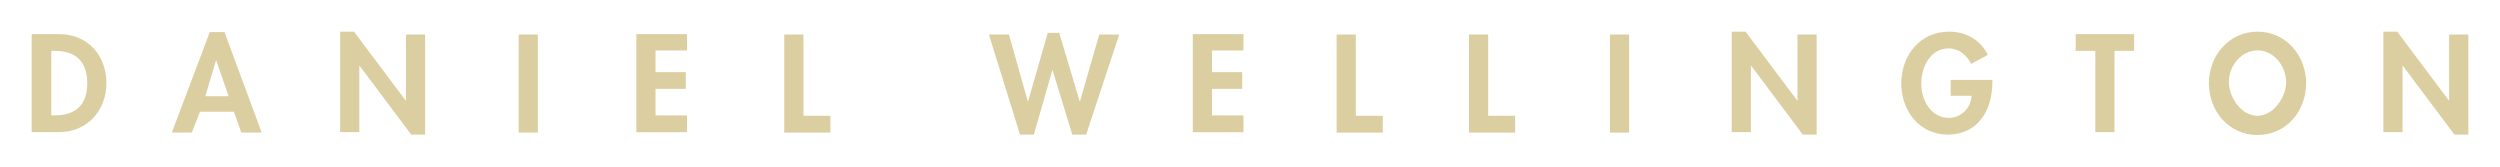 <svg xmlns="http://www.w3.org/2000/svg" viewBox="0 0 300 20"><path id="icon-logo" fill="#dbcfa2" d="M3.849 15.859h3.236c3.334 0 5.687-2.55 5.687-5.884 0-3.333-2.255-5.883-5.687-5.883H3.8V15.86h.049zm2.304-9.757h.393c2.598 0 3.922 1.324 3.922 3.873 0 2.305-1.079 3.874-3.922 3.874h-.393V6.102zm21.916 7.305l.882 2.5h2.451l-4.461-12.06h-1.765l-4.56 12.06h2.403l.98-2.5h4.07zm-.638-1.863h-2.794L25.91 7.28h.05l1.47 4.265zm13.385 4.315h2.304V7.916h.05l6.177 8.237h1.666V4.141H48.71v7.894h-.049l-6.177-8.237h-1.667v12.06zM64.546 4.14H62.24v11.767h2.304V4.14zM82.44 6.102v-2.01h-6.08V15.86h6.08v-2.01h-3.775v-3.187h3.628v-2.01h-3.628v-2.6h3.775v.05zm13.973-1.96h-2.304v11.766h5.54v-2.01h-3.236V4.14zm24.66 0h-2.402l3.727 12.011h1.666l2.207-7.697h.049l2.353 7.697h1.667l3.971-12.012h-2.402l-2.304 7.992h-.05l-2.45-8.188h-1.374l-2.353 8.188h-.049l-2.255-7.992zm28.143 1.96v-2.01h-6.08V15.86h6.08v-2.01h-3.776v-3.187h3.628v-2.01h-3.628v-2.6h3.776v.05zm13.482-1.96h-2.304v11.766h5.54v-2.01h-3.236V4.14zm15.885 0h-2.304v11.766h5.54v-2.01h-3.236V4.14zm16.915 0h-2.305v11.766h2.305V4.14zm12.305 11.717h2.305V7.916h.049l6.177 8.237h1.667V4.141h-2.304v7.894h-.05l-6.177-8.237h-1.667v12.06zm26.28-6.227v1.863h2.5c-.05 1.422-1.226 2.648-2.697 2.648-2.206 0-3.334-2.157-3.334-4.118 0-1.962 1.079-4.217 3.285-4.217 1.226 0 2.206.834 2.697 1.863l2.01-1.078c-.883-1.814-2.648-2.795-4.658-2.795-3.53 0-5.736 2.893-5.736 6.227 0 3.235 2.157 6.128 5.589 6.128 3.628 0 5.344-2.942 5.344-6.276v-.294h-5v.05zm19.66-3.53h2.352v-2.01h-7.01v2.01h2.353v9.757h2.304V6.102zm17.159 10.1c3.432 0 5.834-2.844 5.834-6.227 0-3.284-2.402-6.177-5.834-6.177s-5.834 2.893-5.834 6.177c0 3.383 2.402 6.227 5.834 6.227zm0-10.149c2.01 0 3.432 1.912 3.432 3.824 0 1.765-1.52 4.02-3.432 4.02-1.961 0-3.432-2.255-3.432-4.02-.05-1.863 1.422-3.824 3.432-3.824zm15.1 9.806h2.305V7.916h.049l6.177 8.237h1.667V4.141h-2.304v7.894h-.05l-6.177-8.237h-1.667v12.06z"/></svg>